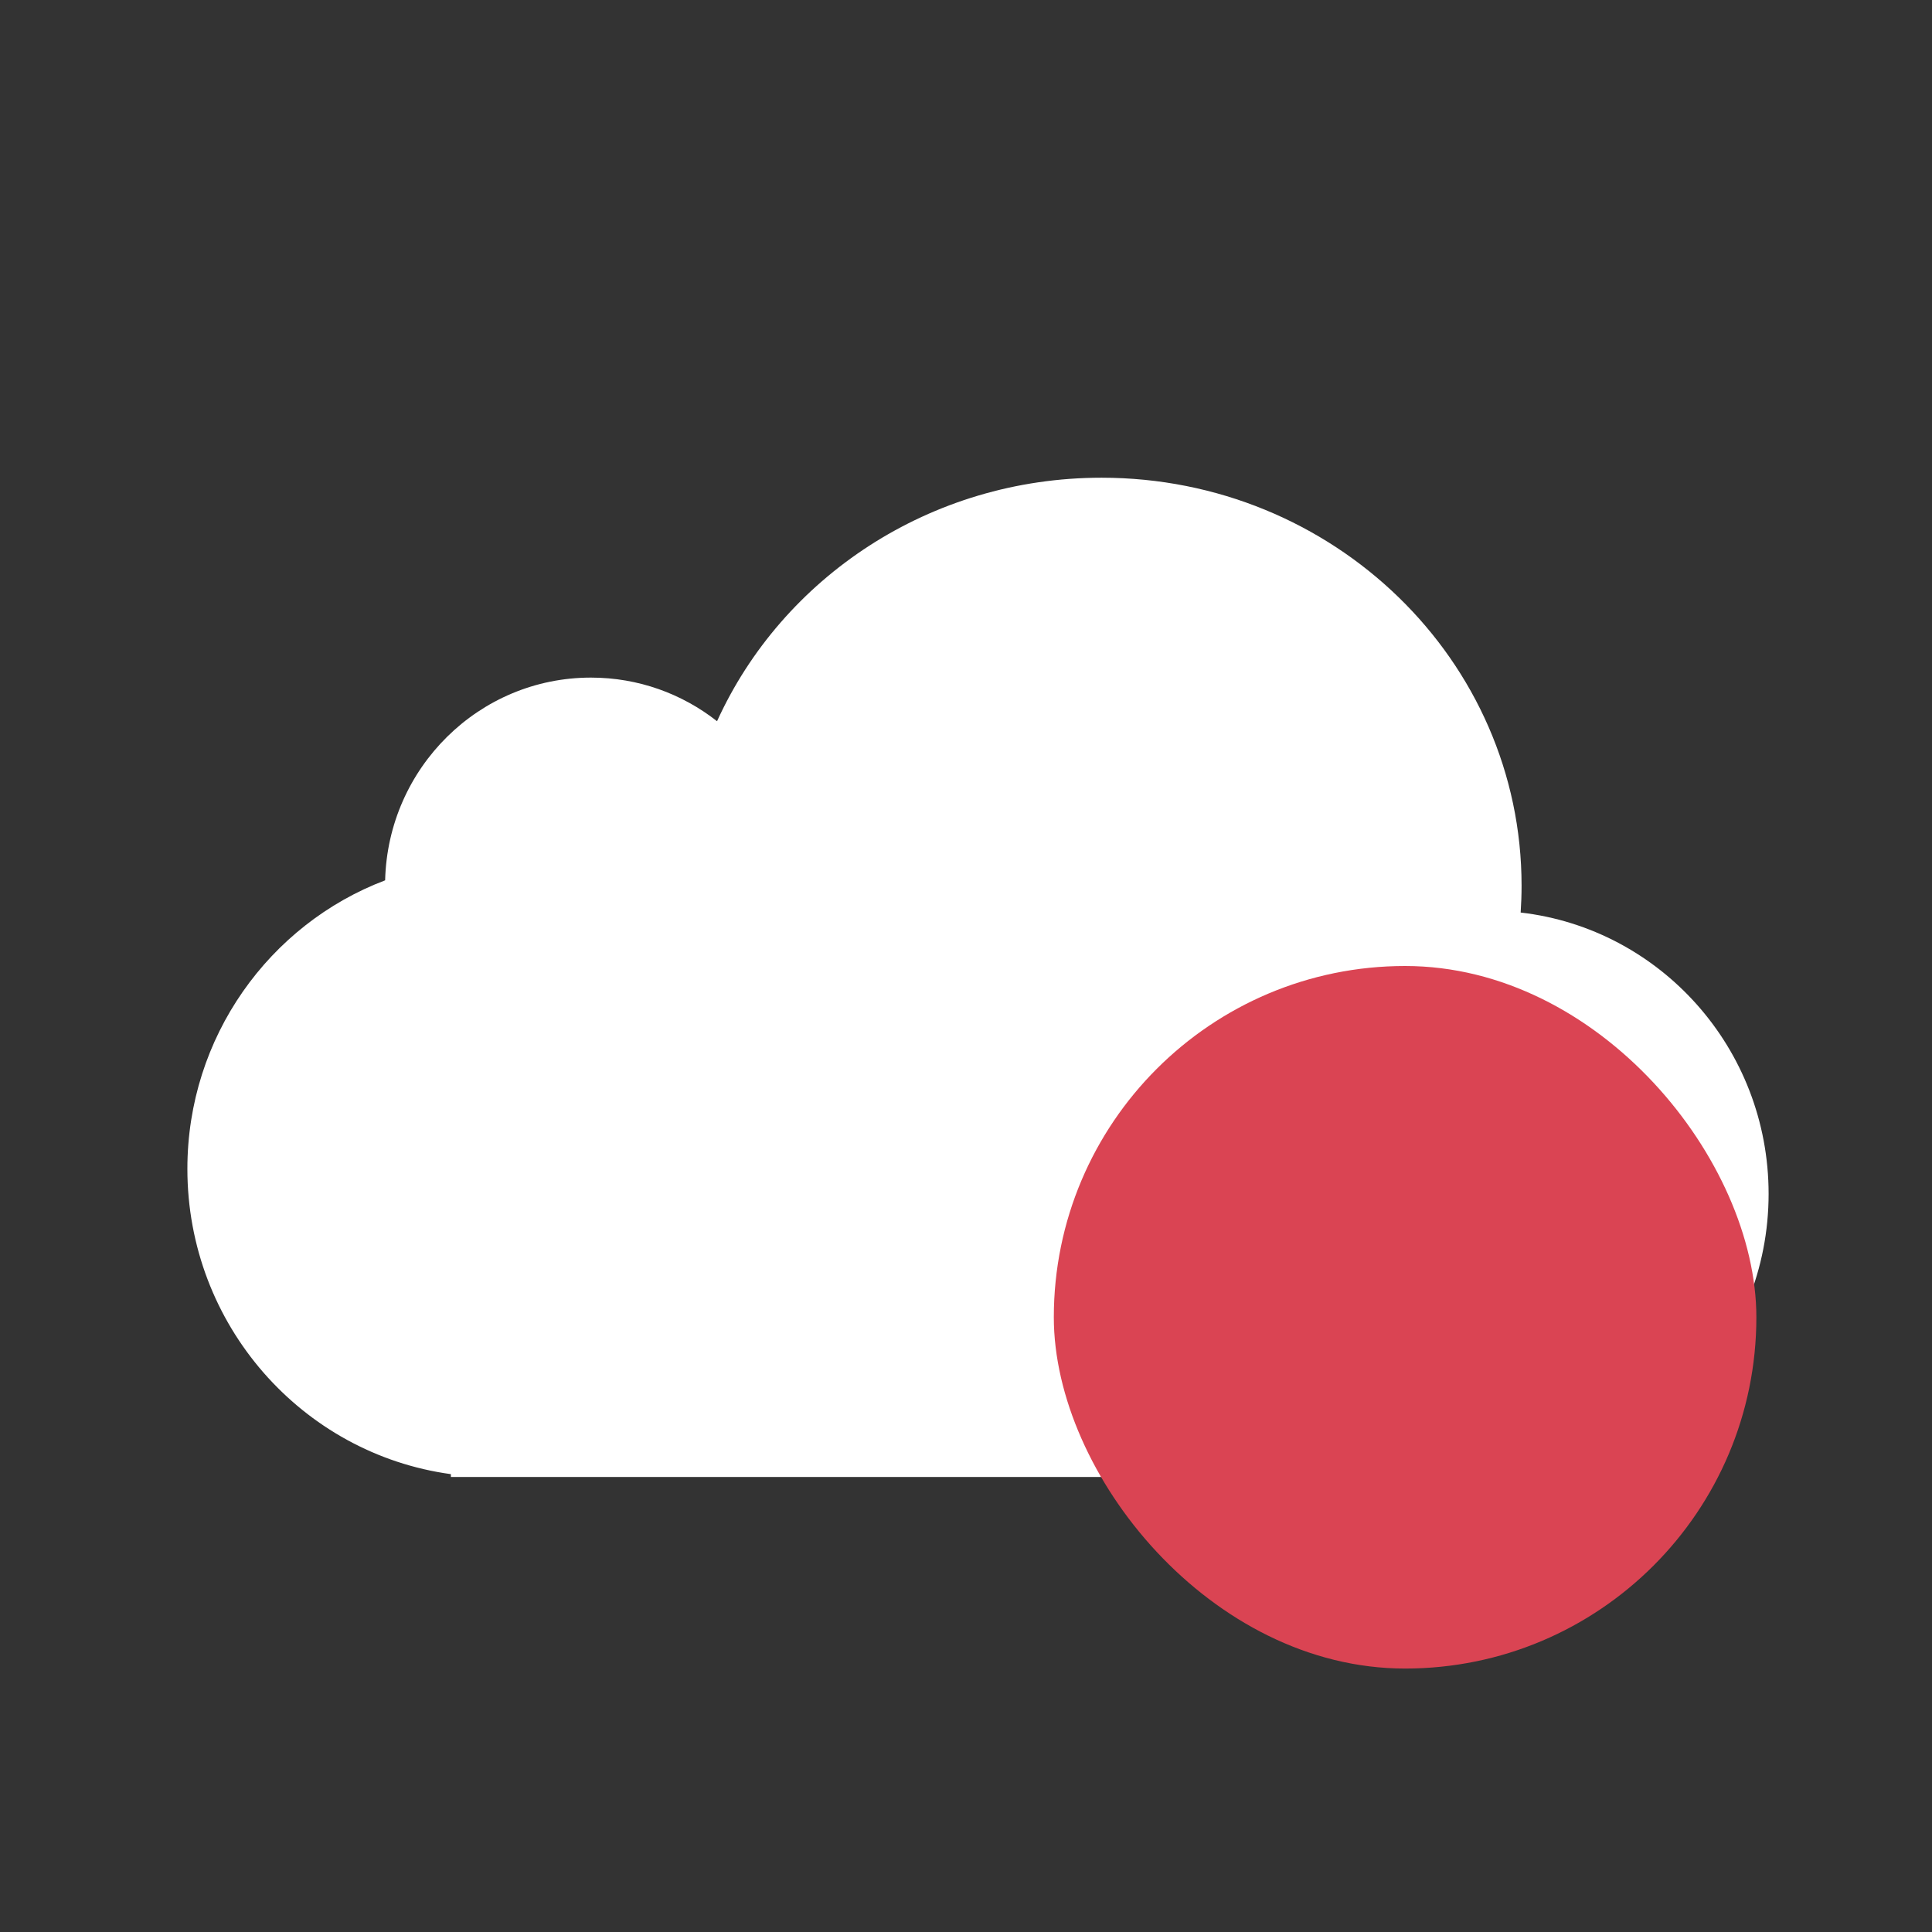 <svg viewBox="0 0 22 22" xmlns="http://www.w3.org/2000/svg"><rect x="0" y="0" width="22" height="22" fill="#333333" stroke="none"/><g transform="translate(-421.7 -525.8)"><g fill="#fff"><path d="m440.2 540.3-2.25 2.25-0.75-0.75-0.75 0.75 1.5 1.5 3-3-0.75-0.75" fill-rule="evenodd"/><path transform="matrix(.943 0 0 .948 60.36 21.23)" d="m391.84 540.91c-.421-.329-.949-.524-1.523-.524-1.351 0-2.451 1.084-2.485 2.435-1.395.526-2.388 1.88-2.388 3.466 0 1.874 1.385 3.423 3.182 3.667v.034h12.73v-.006c1.775-.104 3.182-1.584 3.182-3.395 0-1.747-1.309-3.186-2.994-3.379.007-.106.011-.214.011-.322 0-2.707-2.271-4.901-5.072-4.901-2.073 0-3.856 1.202-4.643 2.925"/></g><rect x="433.7" y="536.8" width="8" height="8" rx="4" fill="#da4453"/></g></svg>
